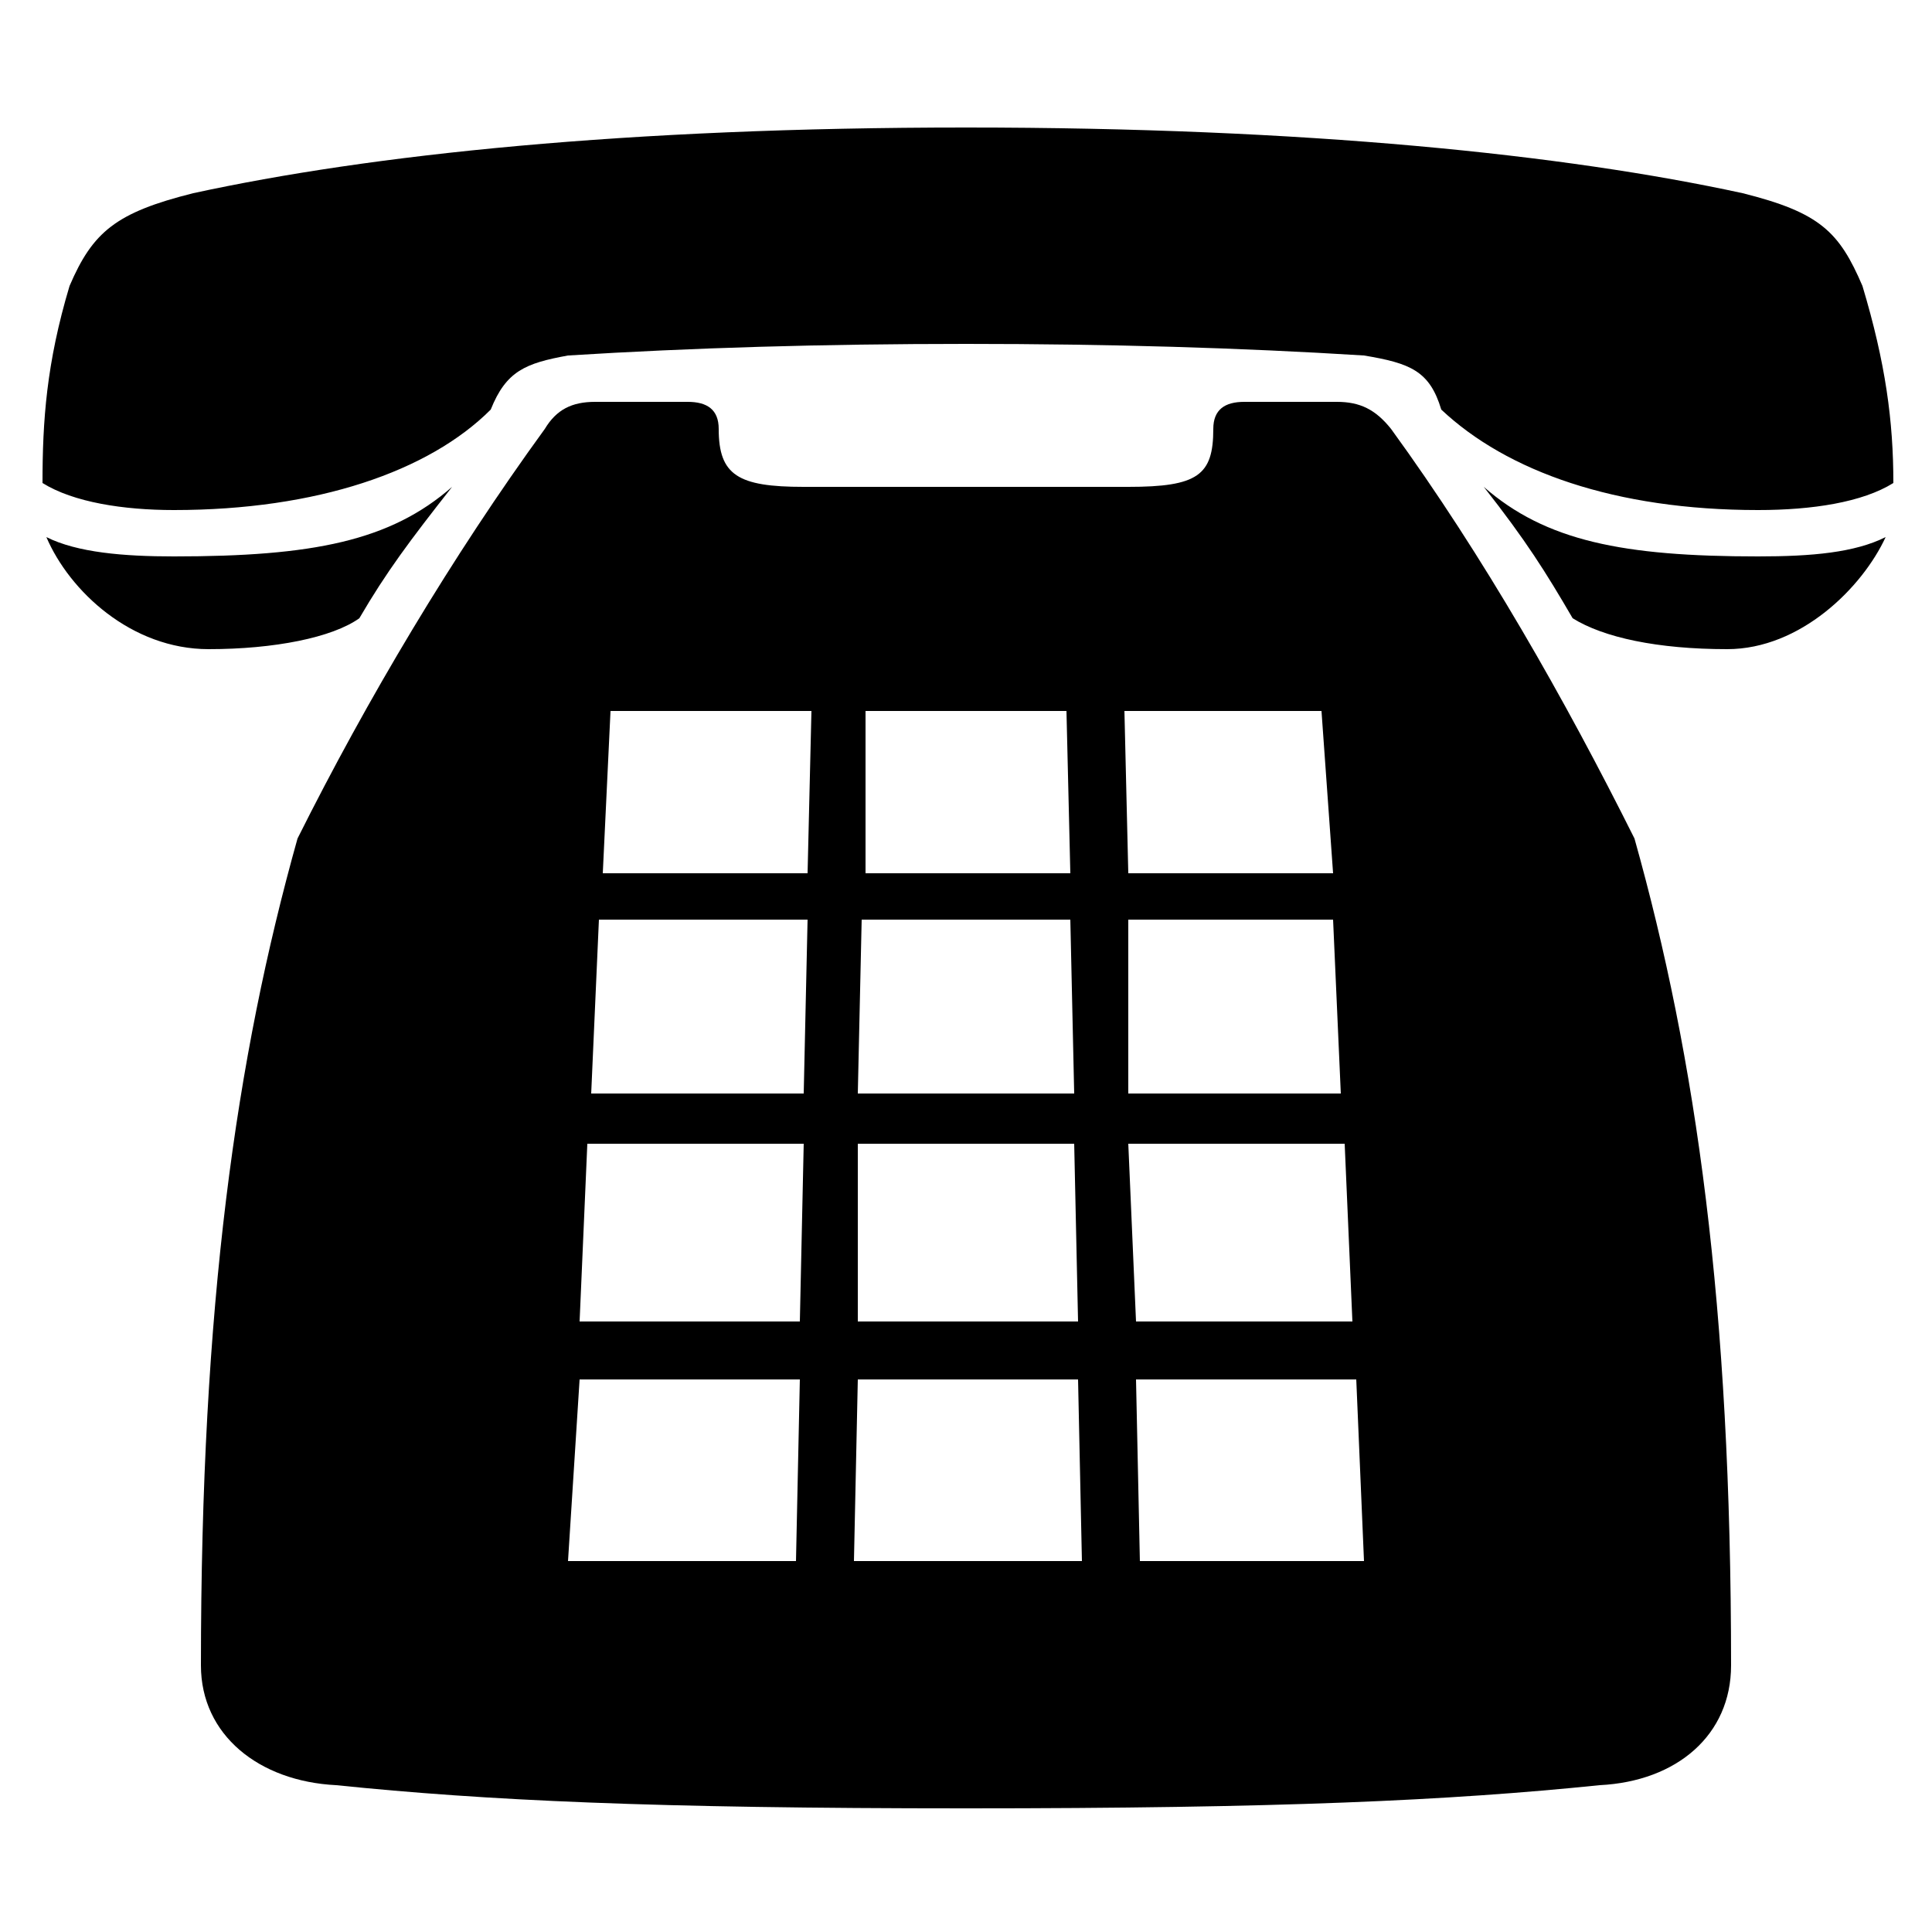 <svg xmlns="http://www.w3.org/2000/svg" viewBox="0 -44.0 50.0 50.0">
    <rect x="0" y="-44.0" width="50.0" height="50.0" fill="#808080" stroke="none"/>
    <g transform="scale(1, -1)">
        <!-- ボディの枠 -->
        <rect x="0" y="-6.0" width="50.0" height="50.0"
            stroke="white" fill="white"/>
        <!-- グリフ座標系の原点 -->
        <circle cx="0" cy="0" r="5" fill="white"/>
        <!-- グリフのアウトライン -->
        <g style="fill:black;stroke:#000000;stroke-width:0;stroke-linecap:round;stroke-linejoin:round;">
        <path d="M 32.2 33.6 C 31.7 33.6 31.4 33.4 31.4 32.9 C 31.4 31.7 31.0 31.4 29.2 31.4 L 20.8 31.4 C 19.1 31.4 18.6 31.7 18.6 32.9 C 18.6 33.4 18.3 33.6 17.8 33.6 L 15.4 33.6 C 14.8 33.6 14.4 33.4 14.1 32.9 C 11.7 29.6 9.5 25.9 7.7 22.3 C 6.1 16.6 5.2 10.2 5.2 0.9 C 5.2 -0.9 6.7 -2.1 8.7 -2.2 C 12.6 -2.6 16.9 -2.8 25.0 -2.8 C 33.1 -2.8 37.5 -2.6 41.4 -2.2 C 43.4 -2.1 44.8 -0.9 44.8 0.9 C 44.8 10.2 43.9 16.6 42.3 22.3 C 40.5 25.9 38.4 29.6 36.0 32.9 C 35.6 33.4 35.2 33.6 34.6 33.6 Z M 20.7 8.3 L 20.6 3.6 L 14.7 3.6 L 15.0 8.3 Z M 22.2 8.3 L 27.9 8.3 L 28.0 3.6 L 22.1 3.6 Z M 29.4 8.3 L 35.1 8.3 L 35.3 3.6 L 29.5 3.6 Z M 20.7 9.8 L 15.0 9.8 L 15.2 14.4 L 20.8 14.4 Z M 22.2 9.8 L 22.2 14.4 L 27.8 14.4 L 27.9 9.8 Z M 29.4 9.8 L 29.2 14.4 L 34.8 14.4 L 35.0 9.8 Z M 20.8 15.7 L 15.3 15.7 L 15.5 20.2 L 20.9 20.2 Z M 22.2 15.7 L 22.3 20.2 L 27.7 20.2 L 27.8 15.7 Z M 29.2 15.7 L 29.2 20.2 L 34.5 20.2 L 34.7 15.7 Z M 20.9 21.4 L 15.6 21.4 L 15.8 25.6 L 21.0 25.6 Z M 22.4 21.4 L 22.4 25.6 L 27.6 25.6 L 27.7 21.4 Z M 29.2 21.4 L 29.1 25.6 L 34.2 25.6 L 34.5 21.4 Z M 25.0 40.7 C 16.2 40.7 9.6 40.0 5.0 39.0 C 3.0 38.5 2.4 38.0 1.8 36.6 C 1.2 34.6 1.1 33.1 1.1 31.5 C 1.9 31.0 3.2 30.8 4.5 30.8 C 8.2 30.8 11.1 31.8 12.7 33.4 C 13.1 34.4 13.6 34.6 14.7 34.8 C 17.9 35.0 21.3 35.1 25.0 35.1 C 28.7 35.1 32.1 35.0 35.3 34.8 C 36.5 34.6 37.0 34.4 37.3 33.4 C 39.0 31.8 41.8 30.8 45.5 30.8 C 46.9 30.8 48.2 31.0 49.0 31.5 C 49.0 33.1 48.8 34.6 48.2 36.6 C 47.6 38.0 47.1 38.5 45.1 39.0 C 40.5 40.0 33.8 40.7 25.0 40.7 Z M 48.8 30.1 C 48.0 29.7 46.9 29.6 45.5 29.6 C 42.0 29.6 40.0 30.0 38.4 31.4 C 39.5 30.0 40.0 29.2 40.7 28.0 C 41.5 27.5 42.9 27.2 44.7 27.2 C 46.6 27.2 48.2 28.8 48.8 30.1 Z M 1.2 30.1 C 1.8 28.7 3.4 27.2 5.4 27.2 C 7.1 27.2 8.6 27.5 9.3 28.0 C 10.0 29.2 10.6 30.0 11.7 31.4 C 10.1 30.0 8.1 29.6 4.5 29.6 C 3.2 29.6 2.0 29.7 1.2 30.1 Z"/>
    </g>
    </g>
</svg>
